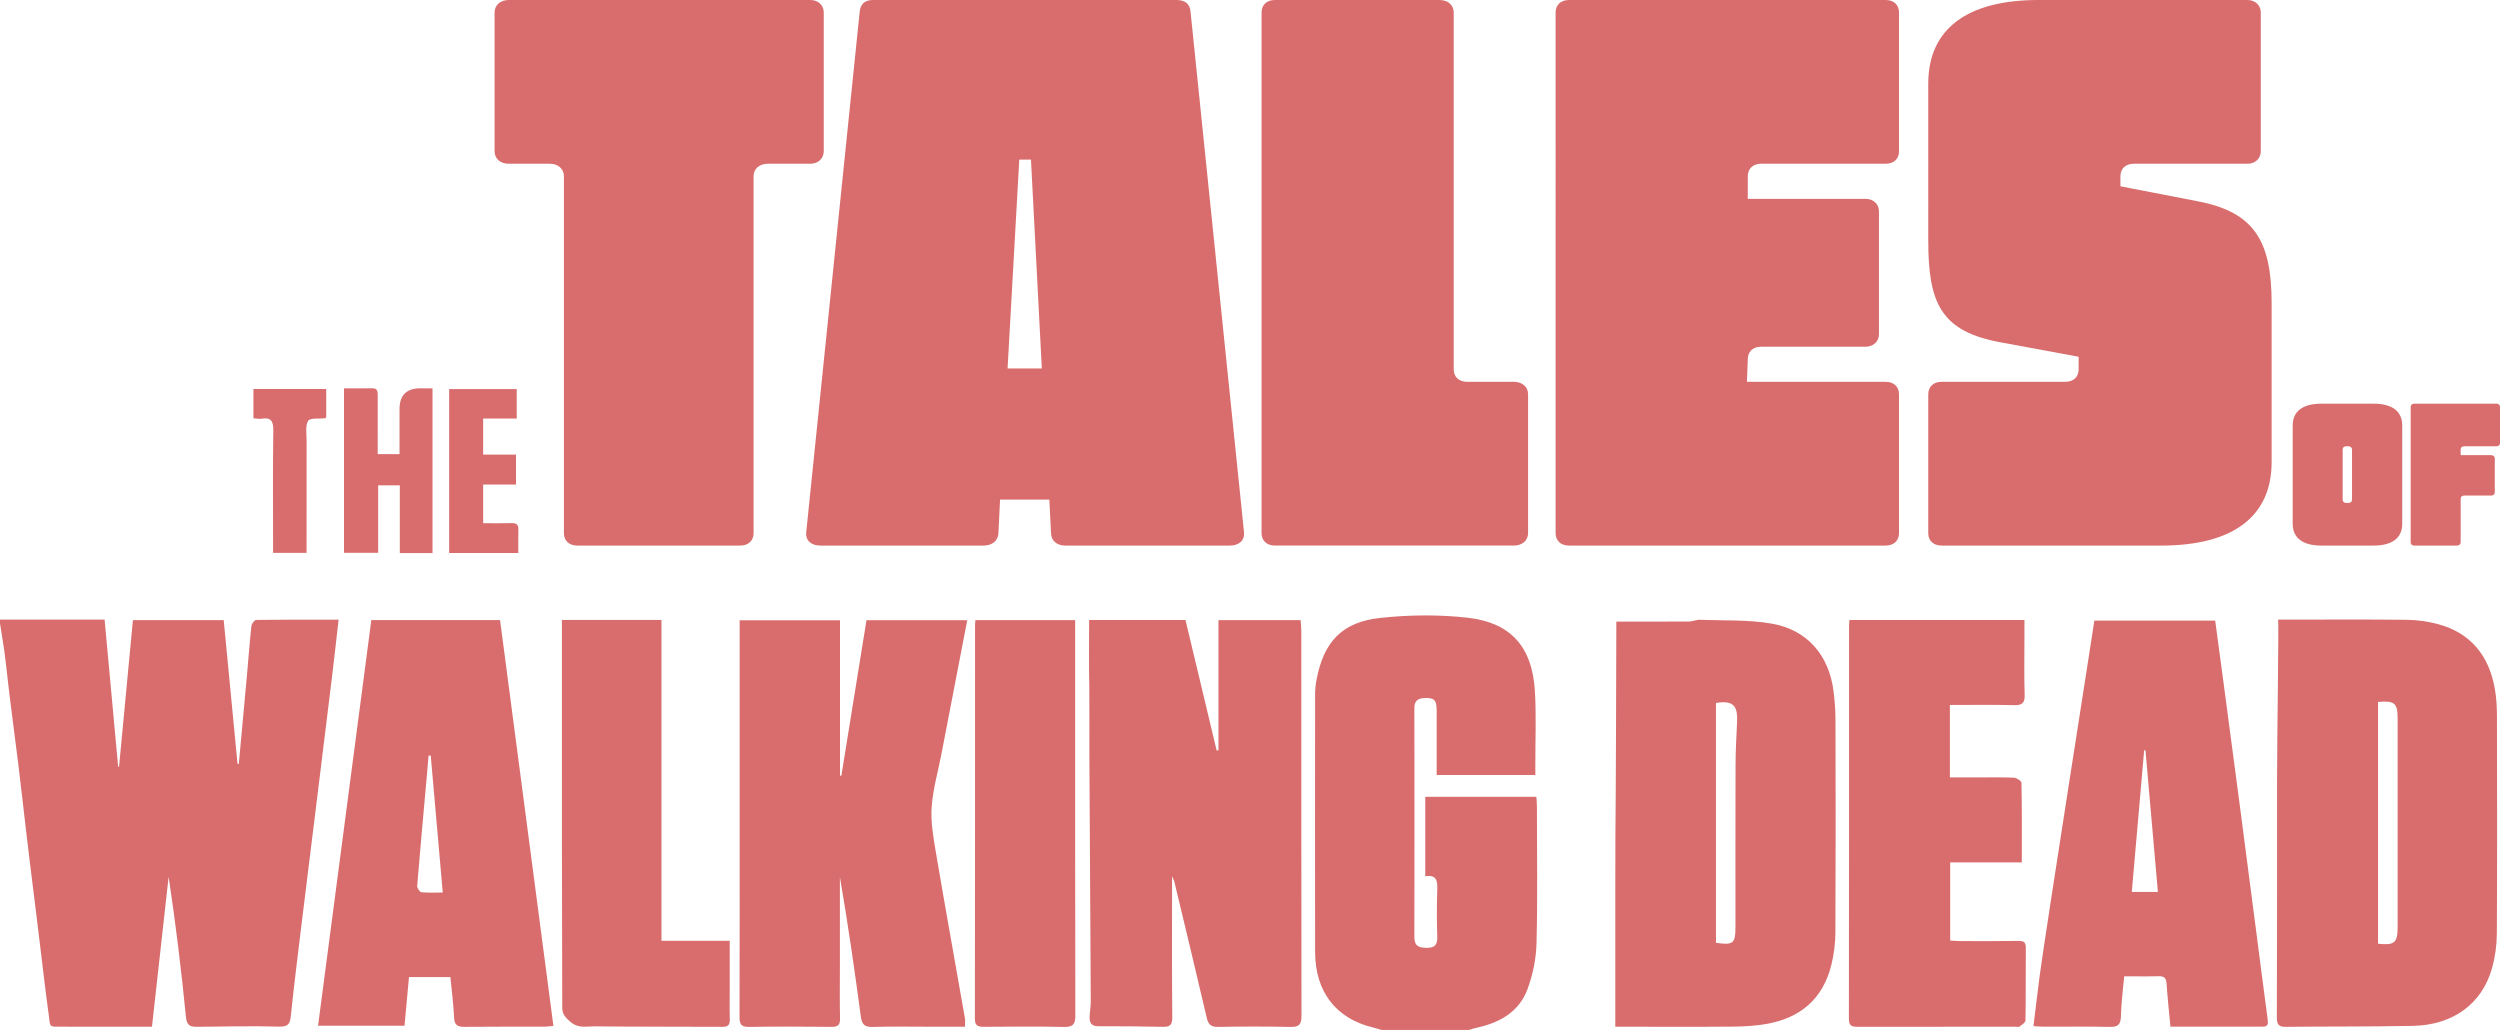<?xml version="1.0" encoding="UTF-8"?>
<svg id="Capa_2" data-name="Capa 2" xmlns="http://www.w3.org/2000/svg" viewBox="0 0 2112.42 870.27">
  <defs>
    <style>
      .cls-1 {
        fill: #d96d6d;
      }

      .cls-1, .cls-2 {
        stroke-width: 0px;
      }

      .cls-2 {
        fill: #d96d6d;
      }
    </style>
  </defs>
  <g id="Logos">
    <g>
      <path class="cls-2" d="M1937.26,442.63v-83.17c0-11.93,8.45-18.36,24.24-18.36h44.07c15.79,0,24.24,6.43,24.24,18.36v83.17c0,11.93-8.45,18.36-24.24,18.36h-44.07c-15.79,0-24.24-6.43-24.24-18.36ZM1984.26,377.08h-1.84c-1.84,0-2.94,1.1-2.94,2.75v42.41c0,1.65,1.1,2.75,2.94,2.75h1.84c1.84,0,3.12-1.1,3.12-2.75v-42.41c0-1.65-1.29-2.75-3.12-2.75Z"/>
      <path class="cls-2" d="M2079.19,421.52v36.72c0,1.65-1.29,2.75-3.12,2.75h-36.17c-1.84,0-2.94-1.1-2.94-2.75v-114.39c0-1.65,1.1-2.75,2.94-2.75h69.59c1.84,0,2.94,1.1,2.94,2.75v30.48c0,1.65-1.1,2.75-2.94,2.75h-27.36c-1.84,0-2.94,1.1-2.94,2.75v4.77h25.89c1.65,0,2.94,1.1,2.94,2.75v28.64c0,1.65-1.29,2.75-2.94,2.75h-22.95c-1.84,0-2.94,1.1-2.94,2.75Z"/>
      <g>
        <path class="cls-2" d="M636.75,148.96v301.45c0,6.35-4.24,10.59-11.3,10.59h-137.66c-7.06,0-11.3-4.24-11.3-10.59V148.96c0-6.35-4.94-10.59-12-10.59h-34.59c-7.06,0-12-4.24-12-10.59V10.59c0-6.35,4.94-10.59,12-10.59h254.85c6.35,0,11.3,4.24,11.3,10.59v117.19c0,6.35-4.94,10.59-11.3,10.59h-36c-7.06,0-12,4.24-12,10.59Z"/>
        <path class="cls-2" d="M1039.15,460.99h-139.07c-7.06,0-12-4.24-12-10.59l-1.41-28.24h-41.65l-1.41,28.95c-.71,6.35-5.65,9.88-12.71,9.88h-137.66c-7.77,0-12.71-4.24-12-11.3L726.41,9.88c.71-7.06,4.94-9.88,11.3-9.88h256.26c7.06,0,11.3,2.82,12,9.88l45.18,439.81c.71,7.06-4.24,11.3-12,11.3ZM880.31,311.33l-9.18-176.49h-9.88l-9.88,176.49h28.94Z"/>
        <path class="cls-2" d="M1065.97,450.4V10.59c0-6.35,4.24-10.59,11.3-10.59h139.07c7.06,0,12,4.24,12,10.59v301.44c0,6.35,4.24,10.59,11.3,10.59h39.53c7.06,0,12,4.24,12,10.59v117.19c0,6.35-4.94,10.59-12,10.59h-201.9c-7.06,0-11.3-4.24-11.3-10.59Z"/>
        <path class="cls-2" d="M1604.61,10.59v117.19c0,6.35-4.24,10.59-11.3,10.59h-105.19c-7.06,0-11.3,4.24-11.3,10.59v19.06h99.54c6.35,0,11.3,4.24,11.3,10.59v103.78c0,6.35-4.94,10.59-11.3,10.59h-88.24c-7.06,0-11.3,4.24-11.3,10.59l-.71,19.06h117.19c7.06,0,11.3,4.24,11.3,10.59v117.19c0,6.35-4.24,10.59-11.3,10.59h-267.56c-7.06,0-11.3-4.24-11.3-10.59V10.59c0-6.35,4.24-10.59,11.3-10.59h267.56c7.06,0,11.3,4.24,11.3,10.59Z"/>
        <path class="cls-2" d="M1629.32,450.4v-117.19c0-6.35,4.24-10.59,11.3-10.59h104.48c7.06,0,11.29-4.24,11.29-10.59v-10.59l-64.95-12c-51.54-9.18-62.12-33.18-62.12-86.13V70.6c0-45.89,32.47-70.6,93.19-70.6h176.49c6.35,0,11.3,4.24,11.3,10.59v117.19c0,6.35-4.94,10.59-11.3,10.59h-96.01c-7.06,0-11.3,4.24-11.3,10.59v8.47l65.65,12.71c47.3,9.18,62.12,33.18,62.12,86.13v134.13c0,45.89-32.47,70.6-93.19,70.6h-185.67c-7.06,0-11.3-4.24-11.3-10.59Z"/>
      </g>
      <g id="The_Walking" data-name="The Walking">
        <path class="cls-1" d="M0,523.55h88.39c3.84,41.77,7.64,83.04,11.44,124.32.26-.02.51-.04.77-.05,3.89-41.15,7.78-82.29,11.71-123.82h76.72c3.89,40.49,7.77,80.98,11.66,121.48.37-.03.74-.06,1.11-.09,2.34-25.47,4.71-50.93,7.01-76.4,1.2-13.3,2.14-26.62,3.59-39.89.21-1.96,2.59-5.26,4.01-5.28,22.93-.33,45.86-.24,69.69-.24-1.92,16.77-3.65,32.61-5.57,48.43-4.11,33.91-8.32,67.8-12.5,101.7-4.67,37.88-9.42,75.74-14.03,113.63-2.9,23.84-5.82,47.69-8.31,71.58-.69,6.62-2.65,8.71-9.86,8.53-22.94-.58-45.91-.14-68.87.17-6.18.08-9.13-.89-9.87-8.46-3.87-39.44-8.63-78.78-14.61-118.27-4.65,41.85-9.3,83.7-14.07,126.65h-52.23c-6.42,0-12.84.11-19.26-.02-18.11-.36-13.51,2.84-16.47-15.4-.86-5.32-6.75-54.74-8.16-66.27-4.63-37.86-9.47-75.7-13.69-113.6-4.2-37.8-9.79-75.43-13.83-113.25-1.16-10.8-3.15-21.5-4.77-32.25,0-1.07,0-2.14,0-3.21Z"/>
        <path class="cls-1" d="M1167.36,870.27c-2.49-.72-4.96-1.55-7.47-2.16-31.06-7.51-48.61-30.15-48.67-63.66-.14-72.76-.06-145.53,0-218.29,0-3.97.48-8,1.22-11.91,6.03-31.88,21.52-48.71,53.89-52.16,24.55-2.61,49.87-2.92,74.35-.07,36.16,4.21,53.97,24.9,56.23,61.47,1.3,21.05.34,42.25.4,63.38,0,2.38,0,4.75,0,7.96h-83.38c0-18.37.02-36.48,0-54.58-.01-9.01-2.17-10.92-10.8-10.39-5.54.34-8.04,2.77-8.03,8.52.1,64.47.12,128.94,0,193.41-.01,7.8,4.02,9.13,10.68,9.1,6.69-.03,8.84-2.64,8.65-9.16-.38-13.33-.43-26.69.01-40.02.24-7.34-.45-12.86-10.14-11.3v-67.16h93.87c.18,2.96.47,5.56.47,8.16.03,38.52.65,77.06-.33,115.56-.33,13.06-3.08,26.62-7.63,38.88-7.22,19.45-23.9,28.51-43.5,32.67-2.02.43-3.97,1.16-5.95,1.75h-73.86Z"/>
        <path class="cls-1" d="M990.36,740.5c0,39.91-.19,79.47.18,119.03.06,6.64-2.04,8.26-8.12,8.12-18.16-.42-36.32-.58-54.48-.5-5.4.02-7.28-2.72-7.27-7.26.01-4.49,1.03-8.99,1.01-13.48-.35-70.14-.79-140.28-1.2-210.42-.02-4.25.09-49.36-.06-56.05-.43-18.39-.15-36.8-.15-56.04h81.44c8.76,36.69,17.55,73.49,26.34,110.29l1.52-.22v-109.96h69.42c.19,2.8.54,5.62.55,8.44.03,108.58-.05,217.16.18,325.74.02,7.35-1.91,9.7-9.36,9.53-20.32-.46-40.66-.39-60.99-.02-5.95.11-8.35-1.85-9.68-7.56-8.94-38.4-18.19-76.73-27.39-115.07-.36-1.5-1.2-2.89-1.92-4.57Z"/>
        <path class="cls-1" d="M1924.94,523.56h7.69c33.7,0,67.4-.24,101.1.16,8.71.1,17.65,1.32,26.06,3.57,28.01,7.52,43.38,26.83,48.28,54.8,1.33,7.58,1.76,15.4,1.78,23.11.14,61.24.25,122.48-.1,183.72-.06,9.75-1.44,19.8-4.07,29.19-8.39,29.99-32.97,48.02-66.67,48.71-35.81.73-71.64.41-107.46.83-6.03.07-7.69-1.91-7.67-7.85.21-67.92.16-135.85.17-203.78,0-29.94,1.54-129.82.9-132.48ZM2009.37,593.12v204.3c13.89,1.48,16.55-.8,16.55-13.86.02-58.81.02-117.62,0-176.43,0-13.05-2.51-15.23-16.55-14.01Z"/>
        <path class="cls-1" d="M709.77,524.09v131.25c.39.04.77.07,1.16.11,7.07-43.79,14.15-87.58,21.23-131.41h85.13c-7.32,37.95-14.52,75.36-21.74,112.76-2.88,14.92-7.17,29.74-8.3,44.79-.91,12.18,1.2,24.77,3.26,36.96,8.01,47.33,16.55,94.57,24.82,141.86.35,2,.04,4.11.04,7.15-8.89,0-17.38,0-25.88,0-17.39,0-34.8-.34-52.17.17-6.94.2-9.07-2.23-9.95-8.81-5.24-39.34-10.91-78.61-17.68-117.84,0,24.76,0,49.53,0,74.29,0,14.98-.22,29.96.12,44.94.13,5.56-1.55,7.43-7.2,7.36-23.25-.26-46.52-.33-69.77.03-6.61.1-7.99-2.34-7.97-8.41.19-57.24.11-114.48.11-171.73,0-51.36,0-102.71,0-154.07v-9.4h84.76Z"/>
        <path class="cls-1" d="M1364.89,867.56c0-40.97-.03-80.26,0-119.55.03-26.26.02-52.53.36-78.78.05-4.04.5-115.44.5-144.01,20.81,0,41.15.07,61.5-.07,3.04-.02,6.1-1.56,9.11-1.44,20.24.77,40.82-.21,60.62,3.22,30.18,5.22,48.46,26.74,52.32,57.08,1.08,8.45,1.62,17.02,1.64,25.54.14,59.37.22,118.75-.08,178.12-.05,9.26-1.23,18.73-3.44,27.71-7.1,28.8-26.38,44.93-55.14,49.87-9.16,1.57-18.59,2.13-27.9,2.21-29.96.27-59.93.1-89.89.1h-9.61ZM1449.94,593.96v202.67c14.54,2.17,16.46.59,16.47-12.99.02-45.43-.08-90.87.07-136.3.04-12.23.62-24.48,1.27-36.7.78-14.72-3.32-18.93-17.81-16.68Z"/>
        <path class="cls-1" d="M313.76,523.93h108.77c15.01,114.18,29.99,228.14,45.08,342.88-3.03.3-5.34.71-7.65.72-22.48.05-44.96-.12-67.44.13-5.96.07-8.58-1.48-8.85-7.96-.48-11.19-1.99-22.33-3.12-34.11h-34.97c-1.24,13.43-2.48,26.9-3.79,41.15h-73.05c14.99-114.17,29.95-228.04,45.02-342.81ZM363.96,638.49c-.6-.04-1.2-.07-1.8-.11-.51,5.9-1.01,11.81-1.54,17.71-2.76,30.84-5.6,61.68-8.11,92.55-.14,1.73,2.19,5.11,3.64,5.26,5.72.62,11.55.25,17.96.25-3.45-39.36-6.8-77.51-10.15-115.67Z"/>
        <path class="cls-1" d="M1833.95,867.51c-1.18-12.76-2.48-24.4-3.23-36.07-.3-4.68-1.74-6.71-6.67-6.57-9.32.27-18.66.08-29.18.08-1,11.51-2.48,22.54-2.74,33.59-.17,6.92-2.25,9.32-9.33,9.16-18.72-.43-37.45-.13-56.17-.17-2.6,0-5.2-.31-8.41-.51,1.8-14.69,3.42-28.66,5.25-42.6,4.62-35.17,45.7-295.58,46.19-300.03h102.11c2.24,16.67,4.55,33.75,6.83,50.83,4.61,34.64,9.23,69.27,13.78,103.92,4.55,34.65,9.04,69.32,13.54,103.98,3.37,25.93,6.64,51.86,10.13,77.77.49,3.64.84,6.59-3.98,6.6-25.64.04-51.28.02-78.11.02ZM1823.35,753.68c-3.54-40.32-7.02-80.02-10.5-119.72-.37.02-.74.04-1.11.06-3.47,39.73-6.93,79.47-10.44,119.66h22.04Z"/>
        <path class="cls-1" d="M1562.77,523.9h147.83c0,4.27,0,8.4,0,12.54,0,16.85-.36,33.71.17,50.54.23,7.29-2.26,9.03-9.17,8.85-17.84-.46-35.7-.15-54.02-.15v61.22c7.28,0,14.65,0,22.02,0,10.7,0,21.41-.26,32.1.21,2.28.1,6.35,2.82,6.38,4.4.42,22.12.29,44.26.29,67.18h-60.53v66.03c2.7.16,5.54.46,8.37.47,16.32.02,32.64.08,48.96-.14,4.14-.06,6.6.53,6.57,5.47-.14,20.59.07,41.19-.28,61.78-.03,1.77-3.1,3.64-5.01,5.15-.66.52-2.07.11-3.15.11-44.41,0-88.82-.04-133.23.06-4.87.01-7.83-.35-7.82-6.71.18-110.99.14-221.98.15-332.97,0-1.05.18-2.1.36-4.04Z"/>
        <path class="cls-1" d="M474.8,523.83h84.12v271.12h57.67c0,14.75,0,28.29,0,41.84,0,8.02-.19,16.05.07,24.07.15,4.56-.88,6.82-6.11,6.79-36.11-.22-72.23.01-108.34-.42-6.59-.08-13.4,1.98-20.04-3.67-4.28-3.64-7.07-6.52-7.08-11.9-.11-46.51-.24-93.02-.28-139.53-.05-52.12-.01-104.24-.01-156.35,0-10.38,0-20.77,0-31.93Z"/>
        <path class="cls-1" d="M824.21,523.99h84.25c0,8.33,0,16.25,0,24.17,0,103.26-.08,206.53.17,309.79.02,7.76-2.14,9.95-9.84,9.78-22.47-.5-44.96-.28-67.43-.1-5.15.04-7.63-.95-7.62-6.99.17-110.75.12-221.51.14-332.26,0-1.29.19-2.57.34-4.39Z"/>
        <path class="cls-1" d="M290.67,328.12c8.32,0,16.02.12,23.72-.05,4.89-.11,4.79,3.02,4.78,6.4-.03,13.37-.01,26.74-.01,40.11,0,2.88,0,5.76,0,9.17h18.43v-38.1q0-17.56,17.67-17.55c3.18,0,6.36,0,10.19,0v139.21h-27.62v-57.24h-18.3v57.04h-28.85v-138.99Z"/>
        <path class="cls-1" d="M379.53,467.27v-138.52h57.09v24.89h-28.38v30.48h27.77v25.28h-27.77v32.68c8.28,0,16.22.14,24.15-.06,4.14-.1,5.77,1.45,5.63,5.61-.21,6.35-.06,12.71-.06,19.64h-58.45Z"/>
        <path class="cls-1" d="M275.65,328.72v23.96c-.64.44-.83.69-1.05.72-4.93.61-12.52-.48-14.19,2.17-2.59,4.09-1.34,10.73-1.35,16.29-.07,31.53-.03,63.07-.03,95.3h-28.29c0-2.87,0-5.7,0-8.54,0-31.56-.28-63.12.19-94.67.12-8-1.79-11.53-10.11-10.14-2.01.33-4.16-.23-6.68-.41v-24.69h61.52Z"/>
      </g>
    </g>
  </g>
</svg>